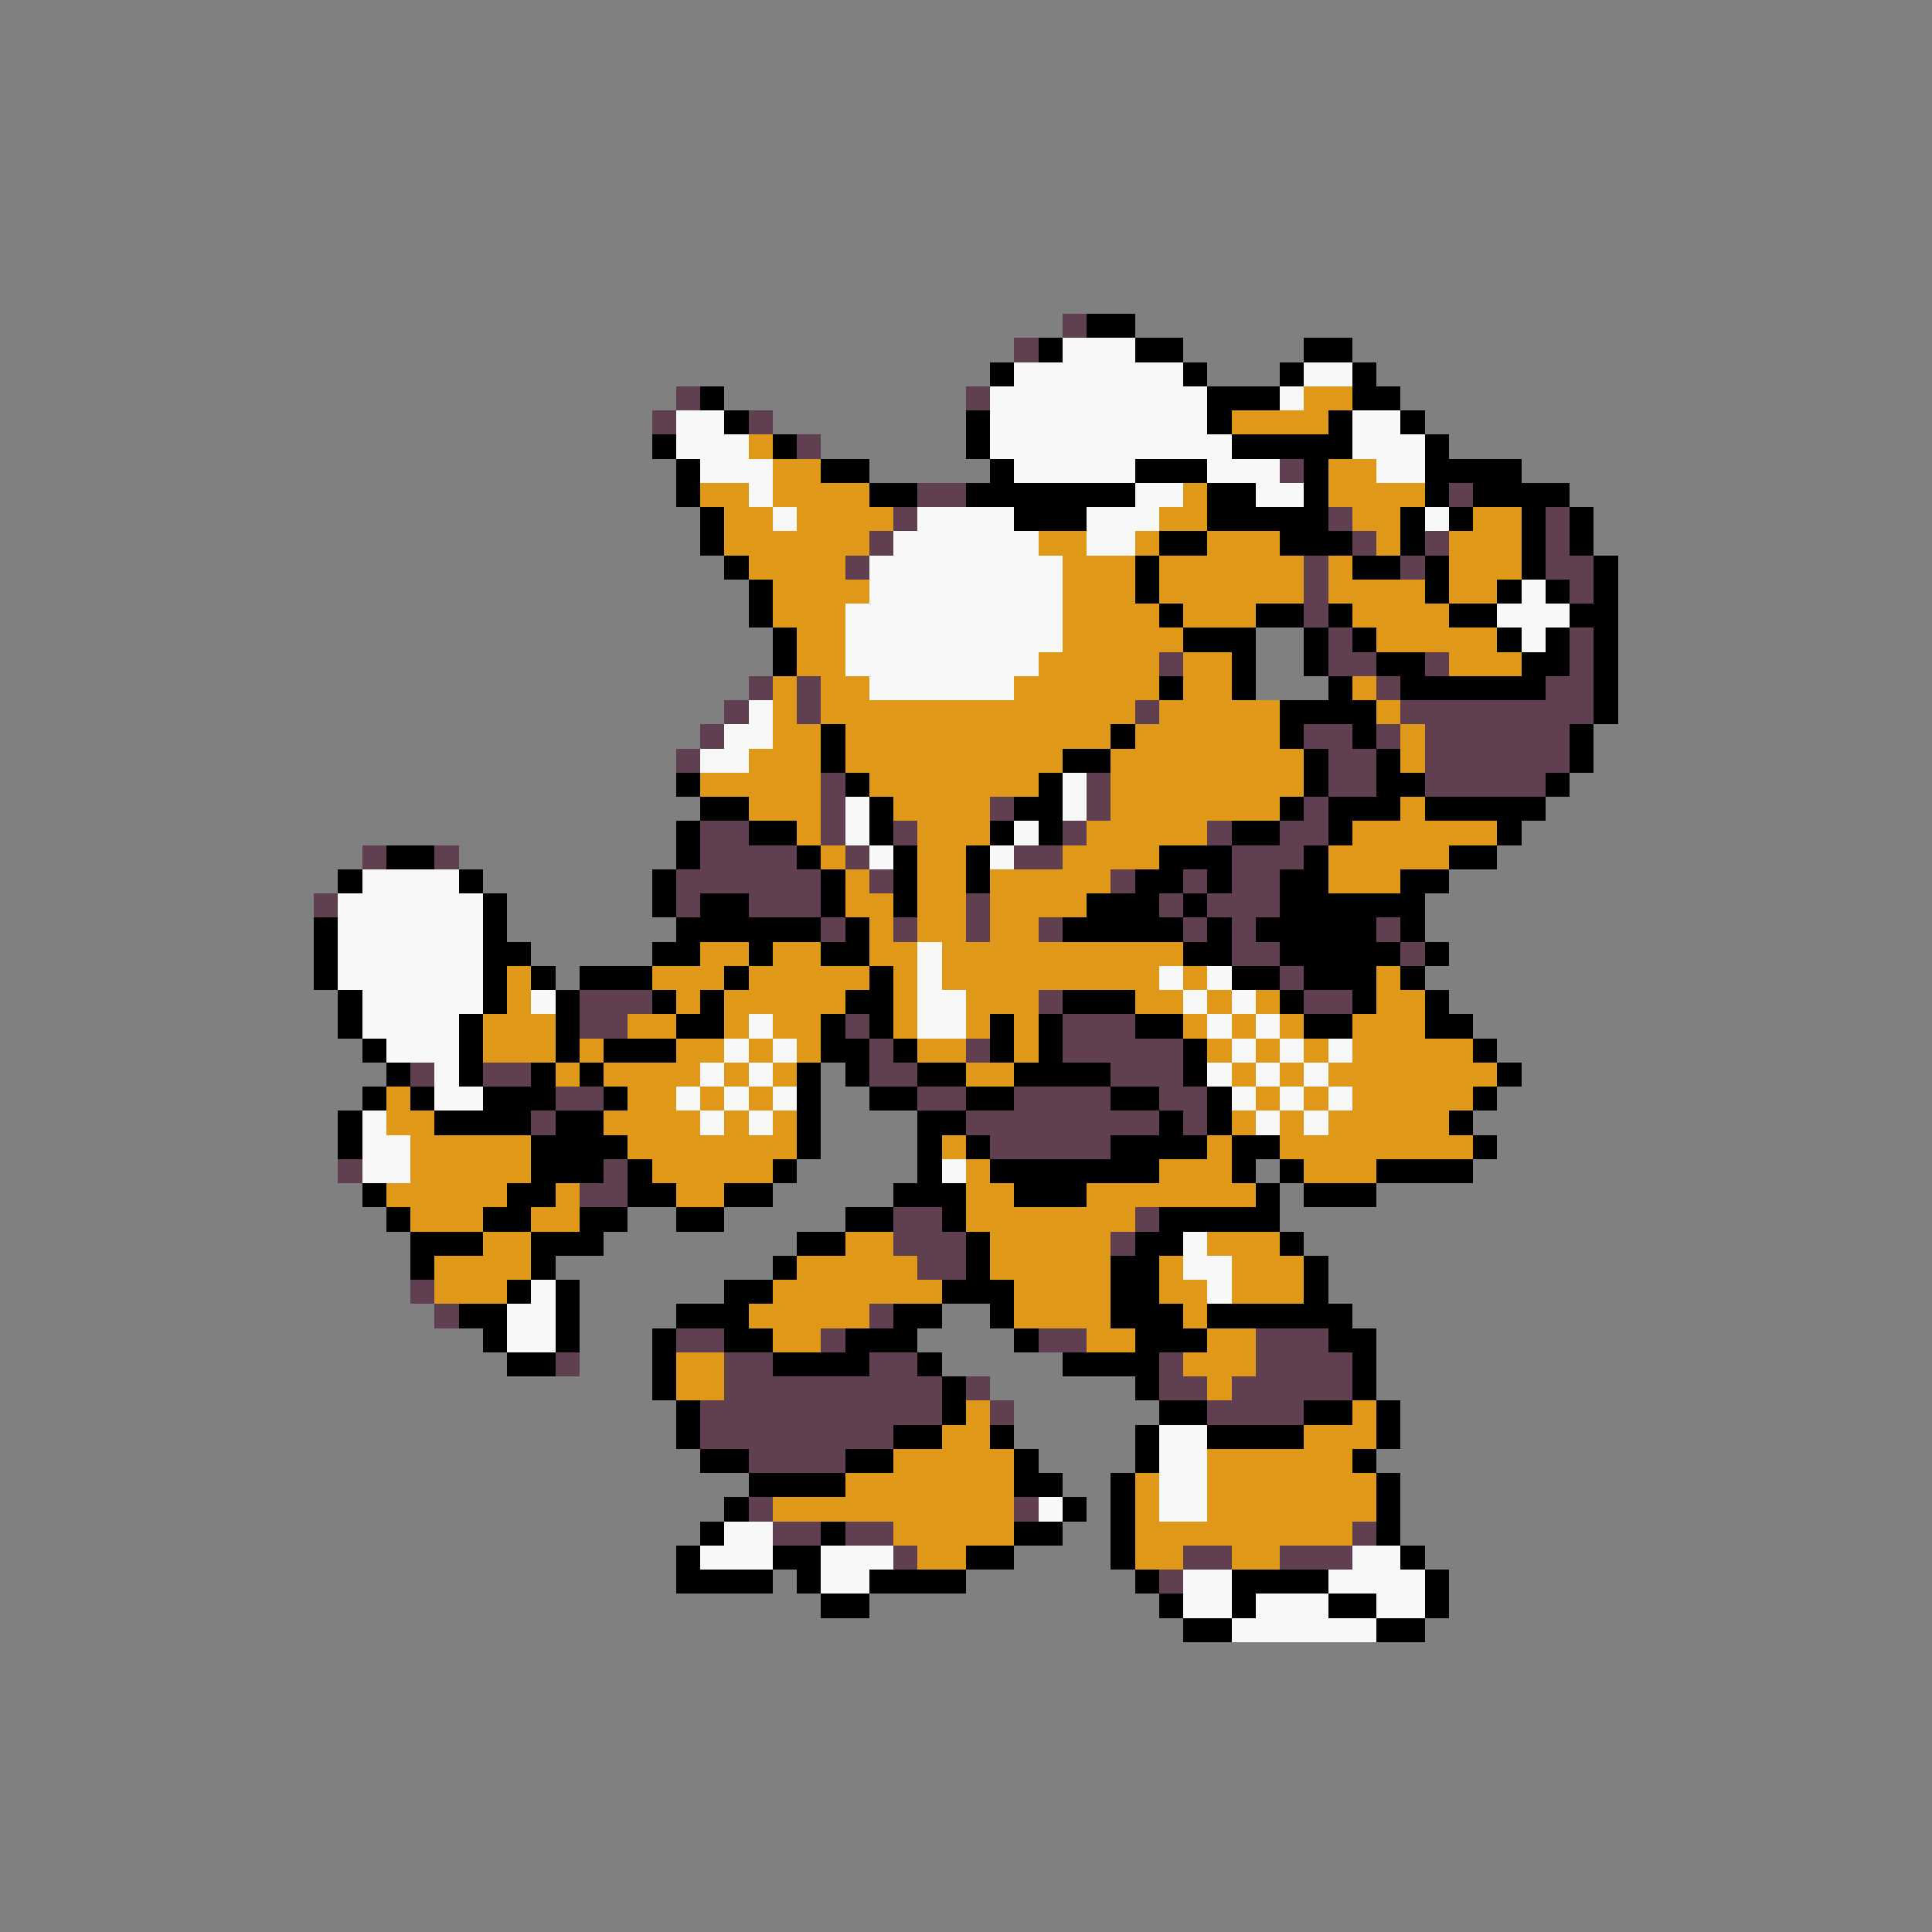 <svg xmlns="http://www.w3.org/2000/svg" viewBox="0 -0.5 80 80" shape-rendering="crispEdges">
<rect x="0" y="-0.5" width="80" height="80" fill="#808080" stroke="none"/>
<path stroke="#604050" d="M44 13h1M42 14h1M28 16h1M40 16h1M27 17h1M31 17h1M33 18h1M53 19h1M38 20h2M60 20h1M37 21h1M55 21h1M64 21h1M36 22h1M56 22h1M59 22h1M64 22h1M35 23h1M54 23h1M58 23h1M64 23h2M54 24h1M65 24h1M54 25h1M55 26h1M65 26h1M48 27h1M55 27h2M59 27h1M65 27h1M31 28h1M33 28h1M57 28h1M64 28h2M30 29h1M33 29h1M47 29h1M58 29h8M29 30h1M54 30h2M57 30h1M59 30h6M28 31h1M55 31h2M59 31h6M34 32h1M45 32h1M55 32h2M59 32h5M34 33h1M41 33h1M45 33h1M54 33h1M29 34h2M34 34h1M37 34h1M44 34h1M50 34h1M53 34h2M15 35h1M18 35h1M29 35h4M35 35h1M42 35h2M51 35h3M28 36h6M36 36h1M46 36h1M49 36h1M51 36h2M13 37h1M28 37h1M31 37h3M40 37h1M48 37h1M50 37h3M34 38h1M37 38h1M40 38h1M43 38h1M49 38h1M51 38h1M57 38h1M51 39h2M58 39h1M53 40h1M24 41h3M43 41h1M54 41h2M24 42h2M35 42h1M44 42h3M36 43h1M40 43h1M44 43h5M17 44h1M20 44h2M36 44h2M46 44h3M23 45h2M38 45h2M42 45h4M48 45h2M22 46h1M40 46h8M49 46h1M41 47h5M14 48h1M25 48h1M24 49h2M37 50h2M47 50h1M37 51h3M46 51h1M38 52h2M17 53h1M18 54h1M36 54h1M28 55h2M34 55h1M43 55h2M52 55h3M23 56h1M30 56h2M36 56h2M48 56h1M52 56h4M30 57h9M40 57h1M48 57h2M51 57h5M29 58h10M41 58h1M50 58h4M29 59h8M31 60h4M31 62h1M42 62h1M32 63h2M35 63h2M56 63h1M37 64h1M49 64h2M53 64h3M48 65h1" />
<path stroke="#000000" d="M45 13h2M43 14h1M47 14h2M54 14h2M41 15h1M49 15h1M53 15h1M56 15h1M29 16h1M50 16h3M56 16h2M30 17h1M40 17h1M50 17h1M55 17h1M58 17h1M27 18h1M32 18h1M40 18h1M51 18h5M59 18h1M28 19h1M34 19h2M41 19h1M47 19h3M54 19h1M59 19h4M28 20h1M36 20h2M40 20h7M50 20h2M54 20h1M59 20h1M61 20h4M29 21h1M42 21h3M50 21h5M58 21h1M60 21h1M63 21h1M65 21h1M29 22h1M48 22h2M53 22h3M58 22h1M63 22h1M65 22h1M30 23h1M47 23h1M56 23h2M59 23h1M63 23h1M66 23h1M31 24h1M47 24h1M59 24h1M62 24h1M64 24h1M66 24h1M31 25h1M48 25h1M52 25h2M55 25h1M60 25h2M65 25h2M32 26h1M49 26h3M54 26h1M56 26h1M62 26h1M64 26h1M66 26h1M32 27h1M51 27h1M54 27h1M57 27h2M63 27h2M66 27h1M48 28h1M51 28h1M55 28h1M58 28h6M66 28h1M53 29h4M66 29h1M34 30h1M46 30h1M53 30h1M56 30h1M65 30h1M34 31h1M44 31h2M54 31h1M57 31h1M65 31h1M28 32h1M35 32h1M43 32h1M54 32h1M57 32h2M64 32h1M29 33h2M36 33h1M42 33h2M53 33h1M55 33h3M59 33h5M28 34h1M31 34h2M36 34h1M41 34h1M43 34h1M51 34h2M55 34h1M62 34h1M16 35h2M28 35h1M33 35h1M37 35h1M40 35h1M48 35h3M54 35h1M60 35h2M14 36h1M19 36h1M27 36h1M34 36h1M37 36h1M40 36h1M47 36h2M50 36h1M53 36h2M58 36h2M20 37h1M27 37h1M29 37h2M34 37h1M37 37h1M45 37h3M49 37h1M53 37h6M13 38h1M20 38h1M28 38h6M35 38h1M44 38h5M50 38h1M52 38h5M58 38h1M13 39h1M20 39h2M27 39h2M31 39h1M34 39h2M49 39h2M53 39h5M59 39h1M13 40h1M20 40h1M22 40h1M24 40h3M30 40h1M36 40h1M51 40h2M54 40h3M58 40h1M14 41h1M20 41h1M23 41h1M27 41h1M29 41h1M35 41h2M44 41h3M53 41h1M56 41h1M59 41h1M14 42h1M19 42h1M23 42h1M28 42h2M34 42h1M36 42h1M41 42h1M43 42h1M47 42h2M54 42h2M59 42h2M15 43h1M19 43h1M23 43h1M25 43h3M34 43h2M37 43h1M41 43h1M43 43h1M49 43h1M61 43h1M16 44h1M19 44h1M22 44h1M24 44h1M33 44h1M35 44h1M38 44h2M42 44h4M49 44h1M62 44h1M15 45h1M17 45h1M20 45h3M25 45h1M33 45h1M36 45h2M40 45h2M46 45h2M50 45h1M61 45h1M14 46h1M18 46h4M23 46h2M33 46h1M38 46h2M48 46h1M50 46h1M60 46h1M14 47h1M22 47h4M33 47h1M38 47h1M40 47h1M46 47h4M51 47h2M61 47h1M22 48h3M26 48h1M32 48h1M38 48h1M41 48h7M51 48h1M53 48h1M57 48h4M15 49h1M21 49h2M26 49h2M30 49h2M37 49h3M42 49h3M52 49h1M54 49h3M16 50h1M20 50h2M24 50h2M28 50h2M35 50h2M39 50h1M48 50h5M17 51h3M22 51h3M33 51h2M40 51h1M47 51h2M53 51h1M17 52h1M22 52h1M32 52h1M40 52h1M46 52h2M54 52h1M21 53h1M23 53h1M30 53h2M39 53h3M46 53h2M54 53h1M19 54h2M23 54h1M28 54h3M37 54h2M41 54h1M46 54h3M50 54h6M20 55h1M23 55h1M27 55h1M30 55h2M35 55h3M42 55h1M47 55h3M55 55h2M21 56h2M27 56h1M32 56h4M38 56h1M44 56h4M56 56h1M27 57h1M39 57h1M47 57h1M56 57h1M28 58h1M39 58h1M48 58h2M54 58h2M57 58h1M28 59h1M37 59h2M41 59h1M47 59h1M50 59h4M57 59h1M29 60h2M35 60h2M42 60h1M47 60h1M56 60h1M31 61h4M42 61h2M46 61h1M57 61h1M30 62h1M44 62h1M46 62h1M57 62h1M29 63h1M34 63h1M42 63h2M46 63h1M57 63h1M28 64h1M32 64h2M40 64h2M46 64h1M58 64h1M28 65h4M33 65h1M36 65h4M47 65h1M51 65h4M59 65h1M34 66h2M48 66h1M51 66h1M55 66h2M59 66h1M49 67h2M57 67h2" />
<path stroke="#f8f8f8" d="M44 14h3M42 15h7M54 15h2M41 16h9M53 16h1M28 17h2M41 17h9M56 17h2M28 18h3M41 18h10M56 18h3M29 19h3M42 19h5M50 19h3M57 19h2M31 20h1M47 20h2M52 20h2M32 21h1M38 21h4M45 21h3M59 21h1M37 22h6M45 22h2M36 23h8M36 24h8M63 24h1M35 25h9M62 25h3M35 26h9M63 26h1M35 27h8M36 28h6M31 29h1M30 30h2M29 31h2M44 32h1M35 33h1M44 33h1M35 34h1M42 34h1M36 35h1M41 35h1M15 36h4M14 37h6M14 38h6M14 39h6M38 39h1M14 40h6M38 40h1M48 40h1M50 40h1M15 41h5M22 41h1M38 41h2M49 41h1M51 41h1M15 42h4M31 42h1M38 42h2M50 42h1M52 42h1M16 43h3M30 43h1M32 43h1M51 43h1M53 43h1M55 43h1M18 44h1M29 44h1M31 44h1M50 44h1M52 44h1M54 44h1M18 45h2M28 45h1M30 45h1M32 45h1M51 45h1M53 45h1M55 45h1M15 46h1M29 46h1M31 46h1M52 46h1M54 46h1M15 47h2M15 48h2M39 48h1M49 51h1M49 52h2M22 53h1M50 53h1M21 54h2M21 55h2M48 59h2M48 60h2M48 61h2M43 62h1M48 62h2M30 63h2M29 64h3M34 64h3M56 64h2M34 65h2M49 65h2M55 65h4M49 66h2M52 66h3M57 66h2M51 67h6" />
<path stroke="#e09818" d="M54 16h2M51 17h4M31 18h1M32 19h2M55 19h2M29 20h2M32 20h4M49 20h1M55 20h4M30 21h2M33 21h4M48 21h2M56 21h2M61 21h2M30 22h6M43 22h2M47 22h1M50 22h3M57 22h1M60 22h3M31 23h4M44 23h3M48 23h6M55 23h1M60 23h3M32 24h4M44 24h3M48 24h6M55 24h4M60 24h2M32 25h3M44 25h4M49 25h3M56 25h4M33 26h2M44 26h5M57 26h5M33 27h2M43 27h5M49 27h2M60 27h3M32 28h1M34 28h2M42 28h6M49 28h2M56 28h1M32 29h1M34 29h13M48 29h5M57 29h1M32 30h2M35 30h11M47 30h6M58 30h1M31 31h3M35 31h9M46 31h8M58 31h1M29 32h5M36 32h7M46 32h8M31 33h3M37 33h4M46 33h7M58 33h1M33 34h1M38 34h3M45 34h5M56 34h6M34 35h1M38 35h2M44 35h4M55 35h5M35 36h1M38 36h2M41 36h5M55 36h3M35 37h2M38 37h2M41 37h4M36 38h1M38 38h2M41 38h2M29 39h2M32 39h2M36 39h2M39 39h10M21 40h1M27 40h3M31 40h5M37 40h1M39 40h9M49 40h1M57 40h1M21 41h1M28 41h1M30 41h5M37 41h1M40 41h3M47 41h2M50 41h1M52 41h1M57 41h2M20 42h3M26 42h2M30 42h1M32 42h2M37 42h1M40 42h1M42 42h1M49 42h1M51 42h1M53 42h1M56 42h3M20 43h3M24 43h1M28 43h2M31 43h1M33 43h1M38 43h2M42 43h1M50 43h1M52 43h1M54 43h1M56 43h5M23 44h1M25 44h4M30 44h1M32 44h1M40 44h2M51 44h1M53 44h1M55 44h7M16 45h1M26 45h2M29 45h1M31 45h1M52 45h1M54 45h1M56 45h5M16 46h2M25 46h4M30 46h1M32 46h1M51 46h1M53 46h1M55 46h5M17 47h5M26 47h7M39 47h1M50 47h1M53 47h8M17 48h5M27 48h5M40 48h1M48 48h3M54 48h3M16 49h5M23 49h1M28 49h2M40 49h2M45 49h7M17 50h3M22 50h2M40 50h7M20 51h2M35 51h2M41 51h5M50 51h3M18 52h4M33 52h5M41 52h5M48 52h1M51 52h3M18 53h3M32 53h7M42 53h4M48 53h2M51 53h3M31 54h5M42 54h4M49 54h1M32 55h2M45 55h2M50 55h2M28 56h2M49 56h3M28 57h2M50 57h1M40 58h1M56 58h1M39 59h2M54 59h3M37 60h5M50 60h6M35 61h7M47 61h1M50 61h7M32 62h10M47 62h1M50 62h7M37 63h5M47 63h9M38 64h2M47 64h2M51 64h2" />
</svg>